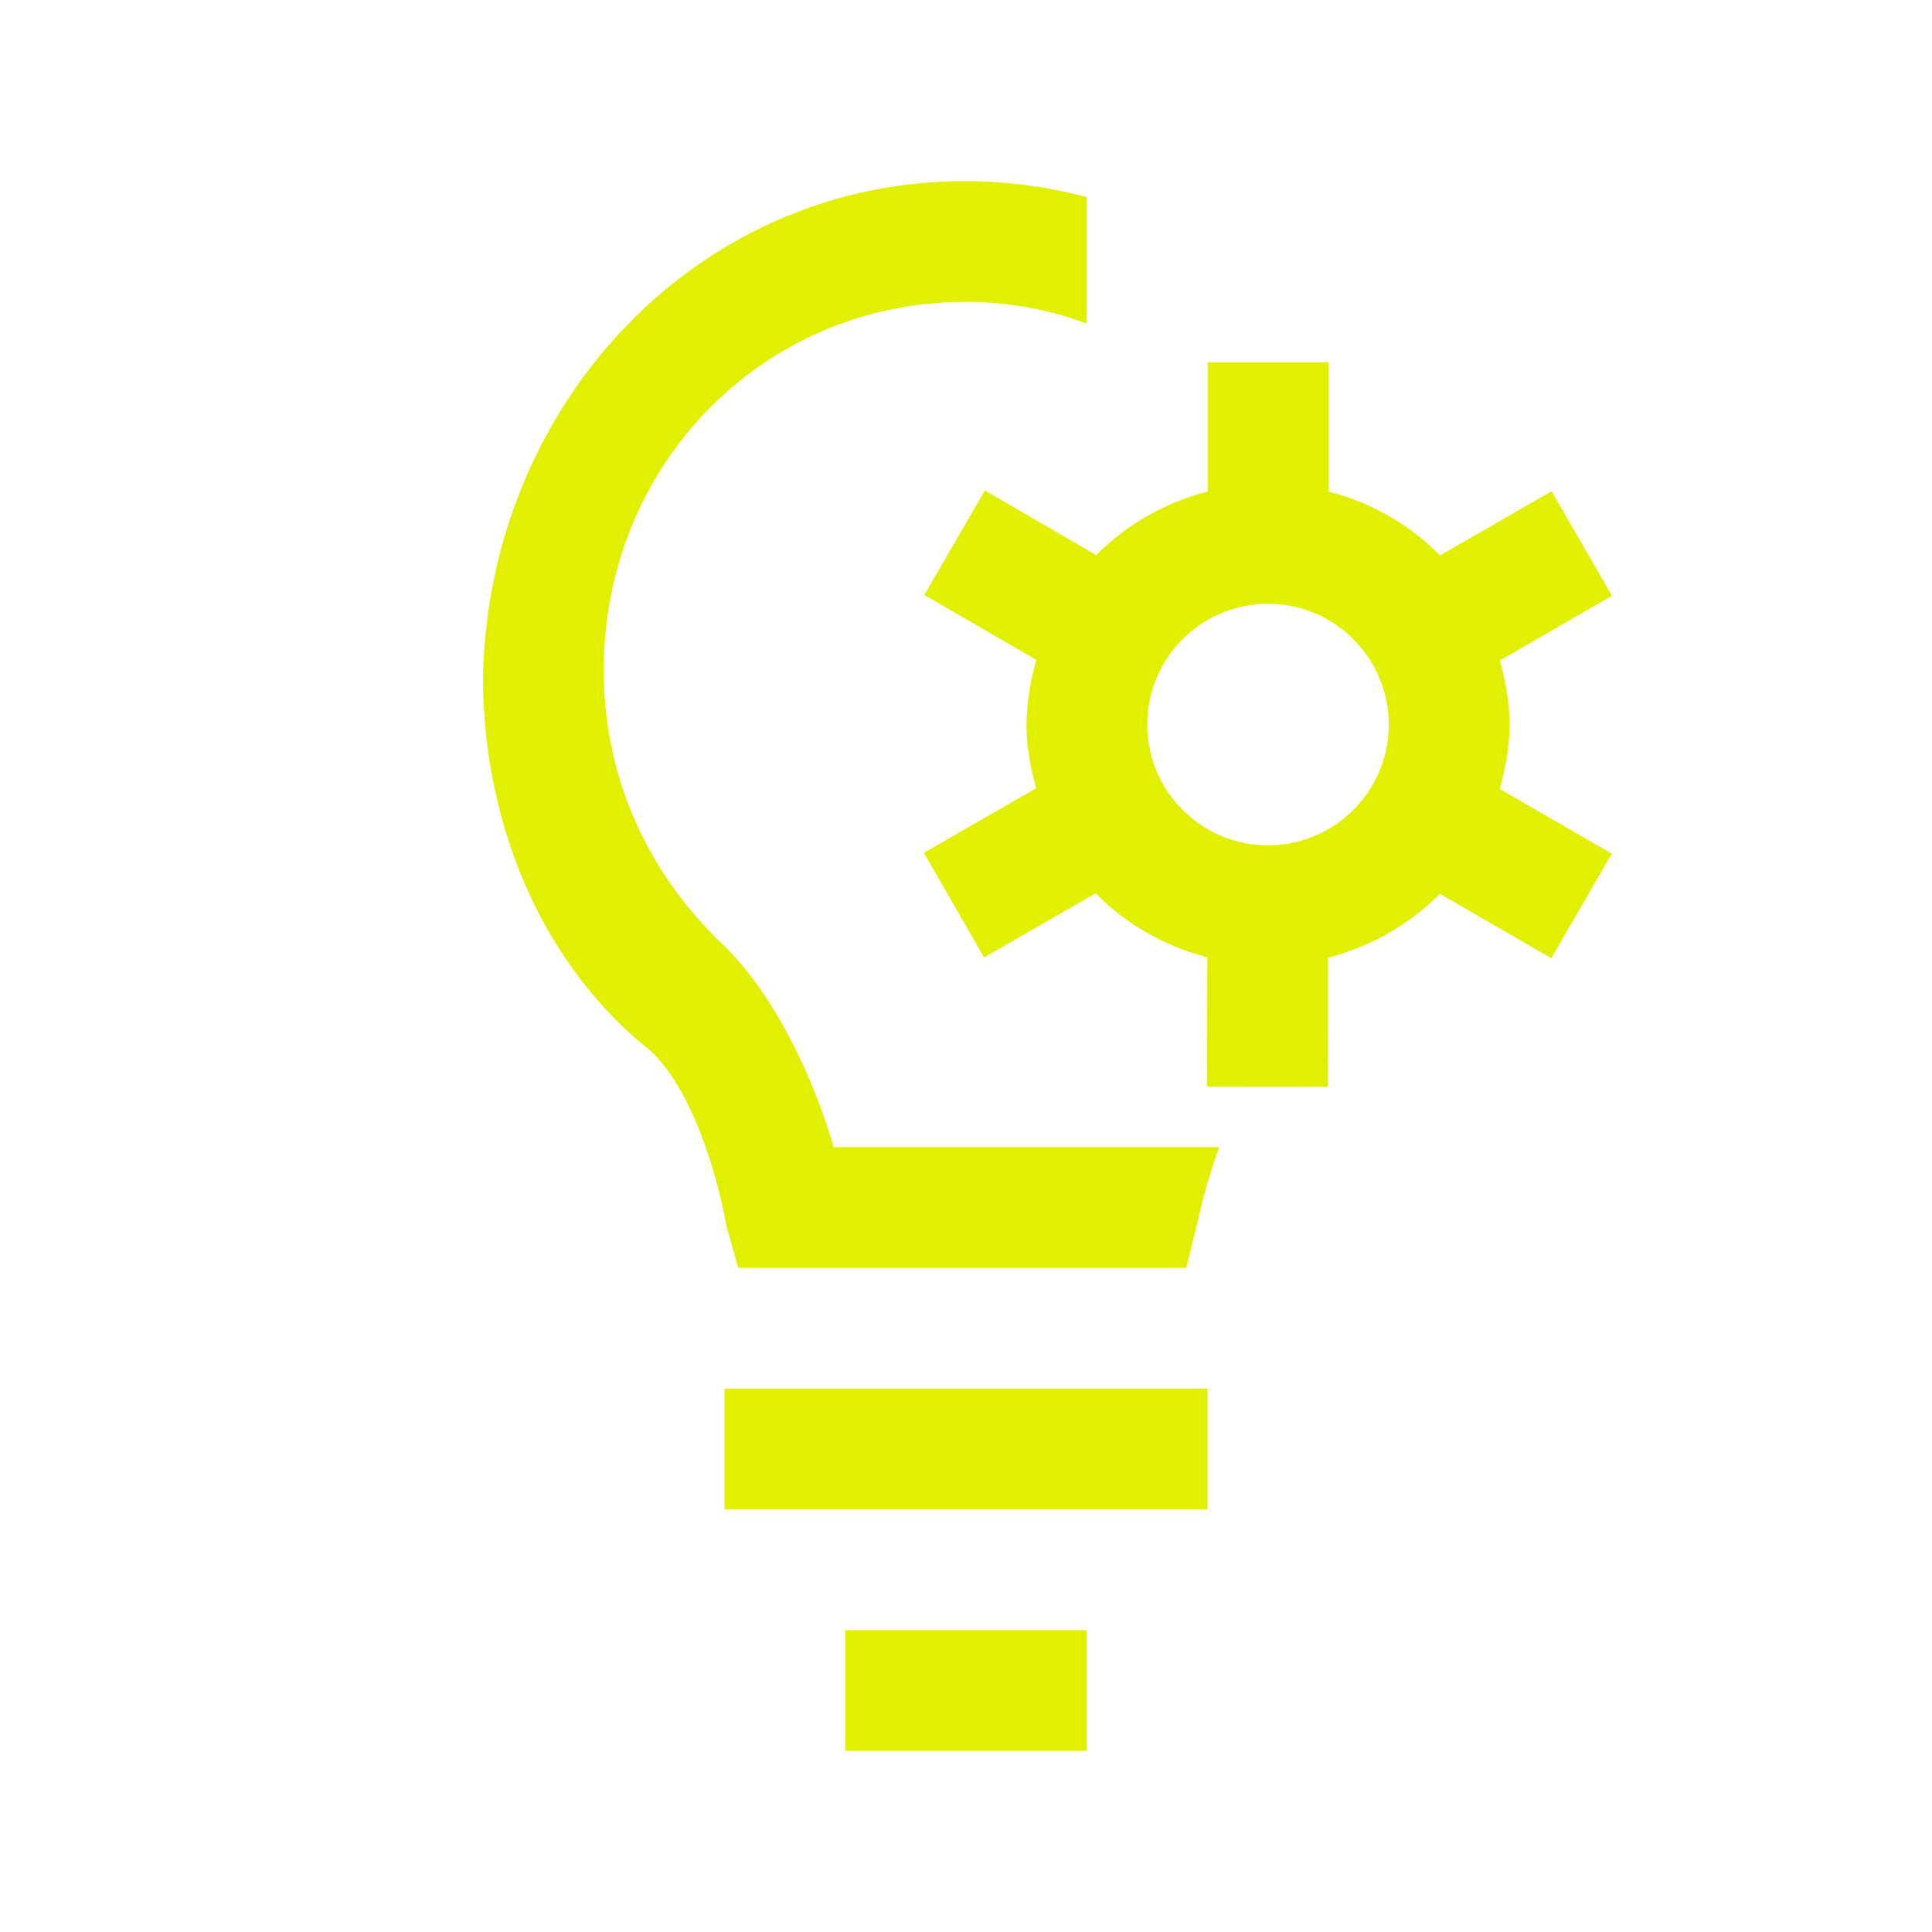 <svg xmlns="http://www.w3.org/2000/svg" xmlns:xlink="http://www.w3.org/1999/xlink" width="32" height="32" viewBox="0 0 32 32"><path fill="#e1f000" d="M14 27h4v2h-4zm-2-4h8v2h-8z"/><path fill="#e1f000" fill-rule="evenodd" d="M13.81 19c-.296-1-.89-2.4-1.78-3.3-1.286-1.2-2.03-2.8-2.03-4.6C10 7.7 12.636 5 16 5c.71 0 1.38.13 2 .359V3.264A8 8 0 0015.987 3C11.535 3 8.099 6.7 8 11.2c0 2.3.864 4.6 2.645 6.1.692.5 1.187 1.9 1.385 3l.198.7h7.42l.197-.8c.075-.341.193-.768.348-1.2z"/><path fill="#e1f000" d="M25.002 12c0-.37-.067-.72-.16-1.06l1.857-1.072-1-1.732L23.852 9.2a4 4 0 00-1.85-1.059V6h-2v2.142a4 4 0 00-1.845 1.052l-1.844-1.07-1.003 1.73 1.856 1.076a4 4 0 00-.164 1.07c0 .368.066.717.16 1.056l-1.86 1.069.998 1.733 1.848-1.063c.5.51 1.138.876 1.849 1.061L19.994 18l2 .002.003-2.141a4 4 0 001.852-1.057l1.845 1.067 1.002-1.731-1.856-1.074c.095-.341.162-.694.162-1.065m-4 2c-1.103 0-2-.897-2-2s.897-2 2-2 2 .897 2 2-.898 2-2 2"/></svg>
